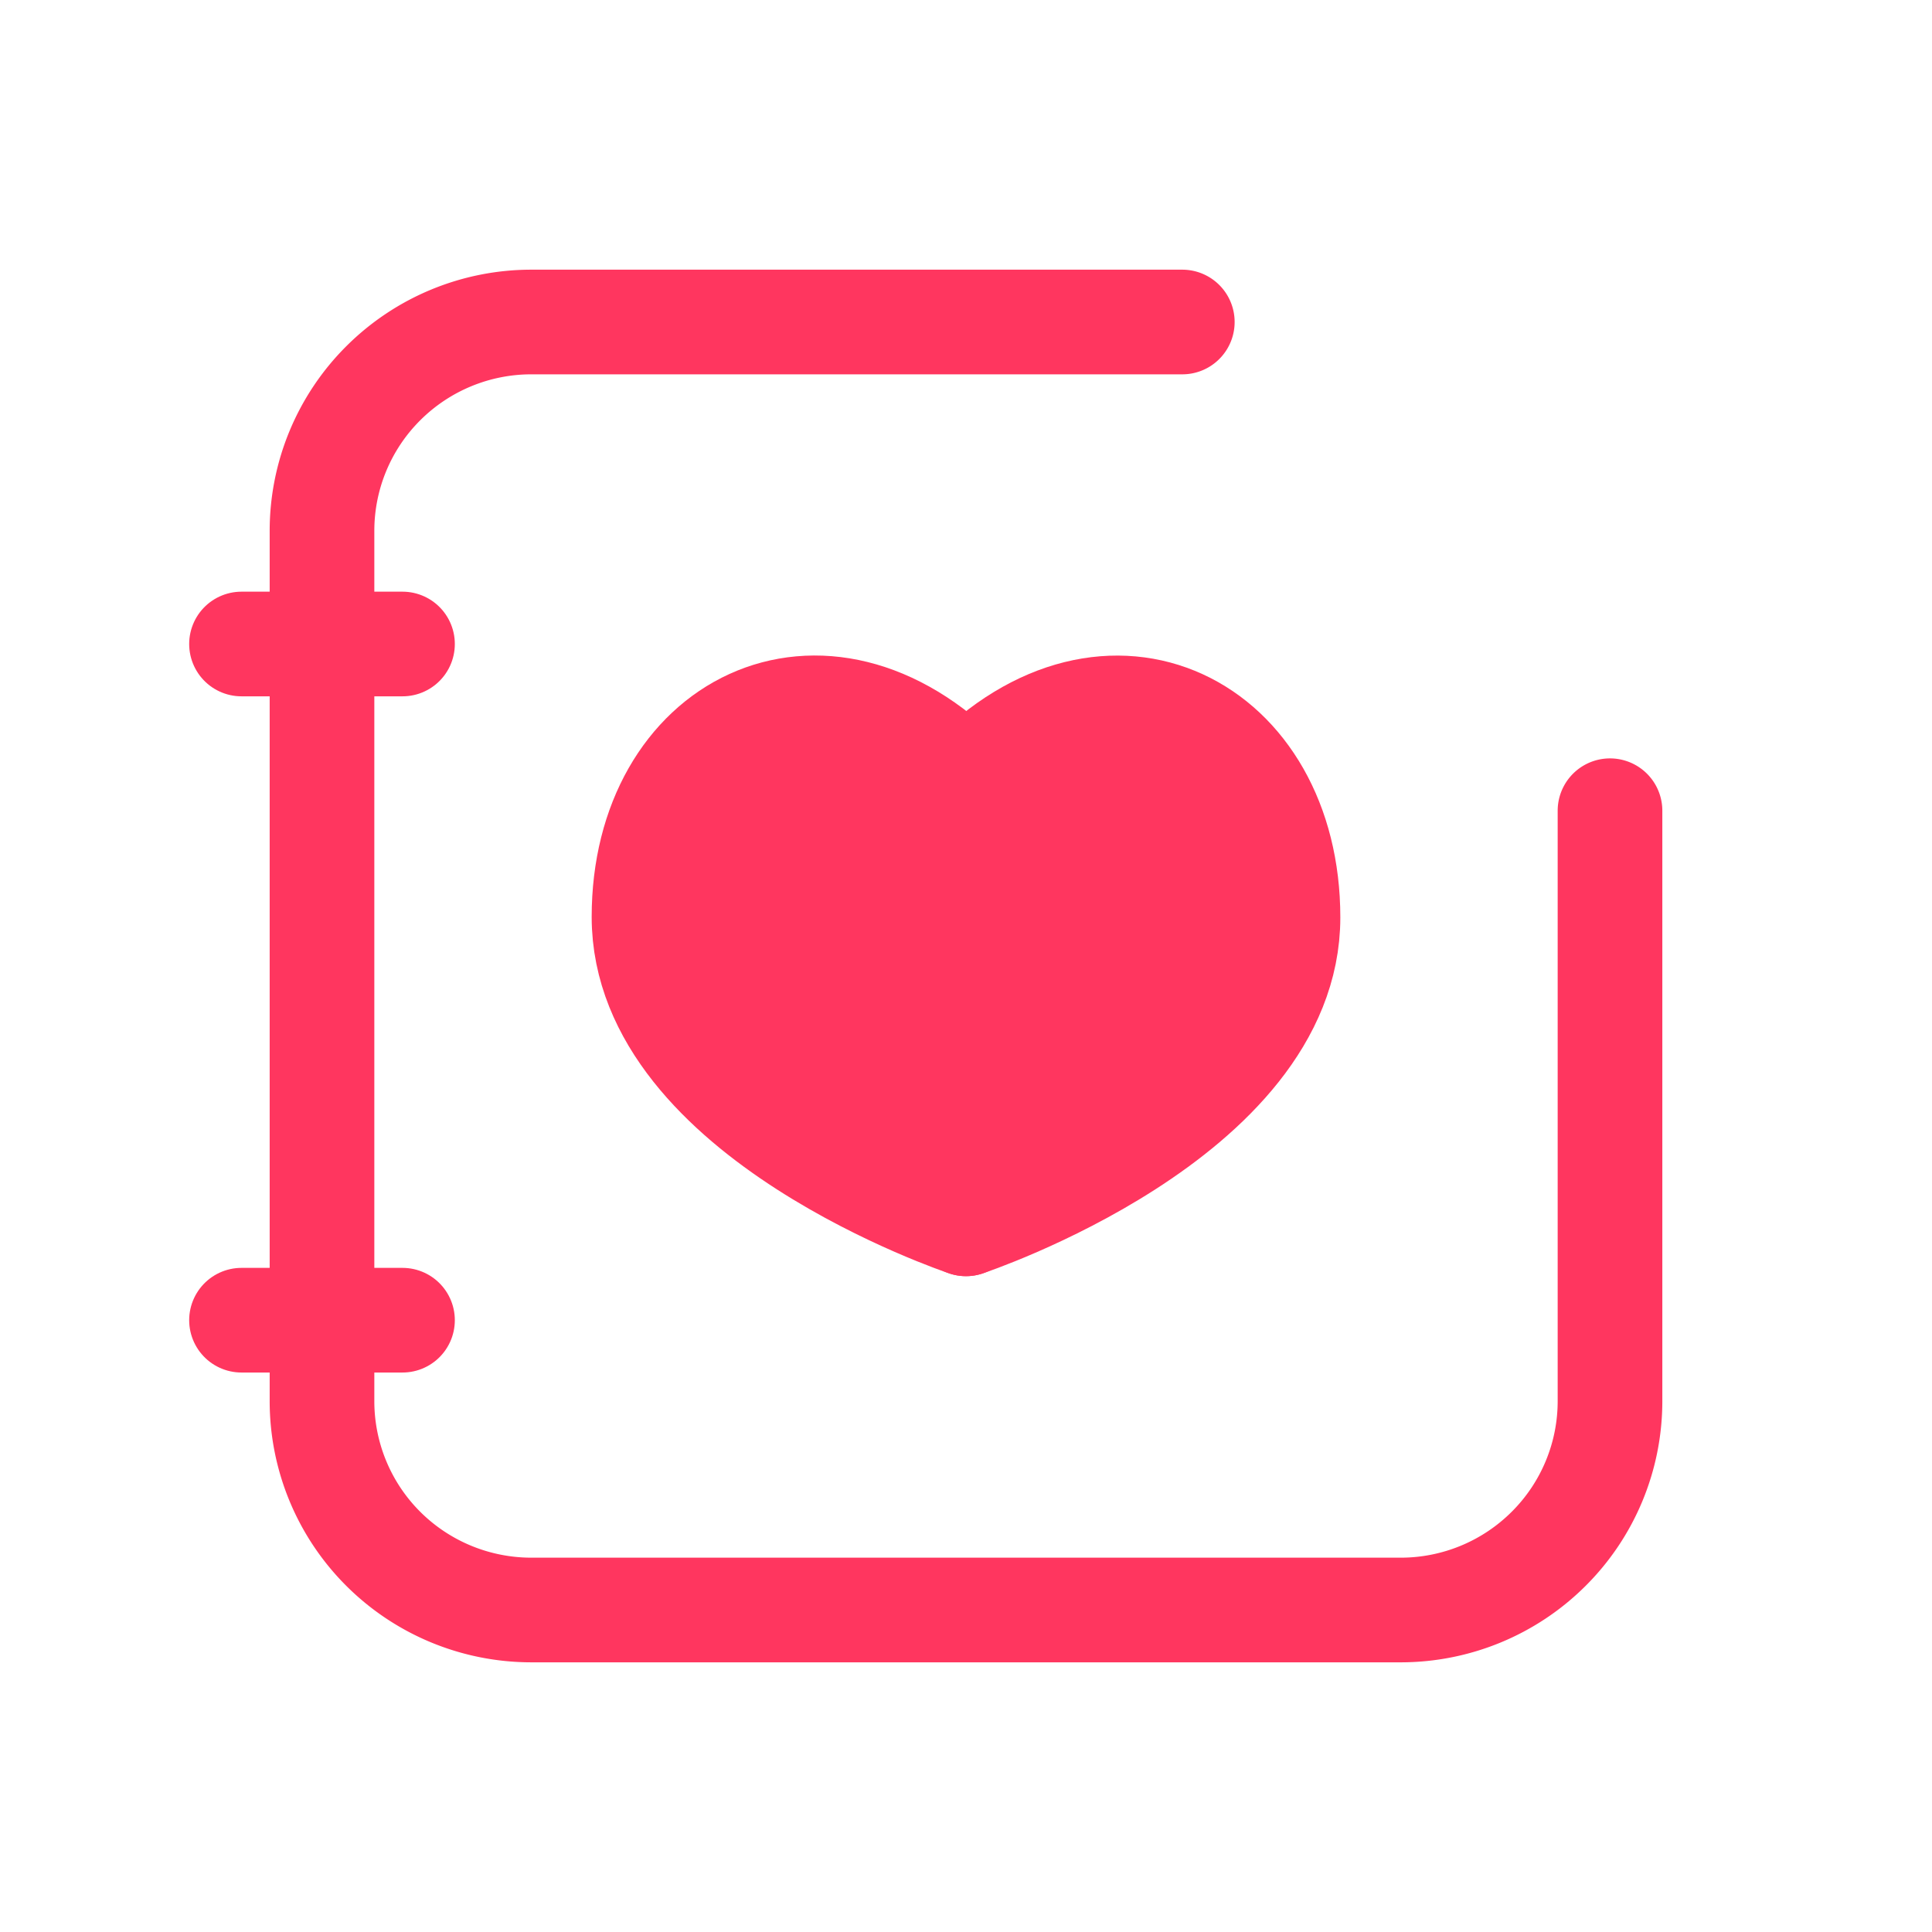 <svg width="24" height="24" viewBox="0 0 24 24" fill="none" xmlns="http://www.w3.org/2000/svg">
    <path d="M20 10.071v7.335c0 .688-.274 1.348-.762 1.834-.488.487-1.149.76-1.839.76H6.601c-.69 0-1.352-.273-1.84-.76A2.591 2.591 0 0 1 4 17.406V6.594c0-.688.274-1.348.762-1.834A2.604 2.604 0 0 1 6.6 4h8.087" stroke="#FF365F" stroke-width="1.3" stroke-linecap="round" stroke-linejoin="round"/>
    <path d="M3 8h2M3 16.4h2" stroke="#FF365F" stroke-width="1.3" stroke-linecap="round"/>
    <path d="M12 15.203s4-1.33 4-3.807c0-2.377-2.213-3.539-4-1.689" fill="#FF365F"/>
    <path d="M12 15.203s4-1.33 4-3.807c0-2.377-2.213-3.539-4-1.689" stroke="#FF365F" stroke-width="1.3" stroke-linecap="round" stroke-linejoin="round"/>
    <path d="M12 15.203S8 13.87 8 11.39c0-2.38 2.213-3.524 4-1.692" fill="#FF365F"/>
    <path d="M12 15.203S8 13.87 8 11.39c0-2.38 2.213-3.524 4-1.692" stroke="#FF365F" stroke-width="1.3" stroke-linecap="round" stroke-linejoin="round"/>
</svg>
